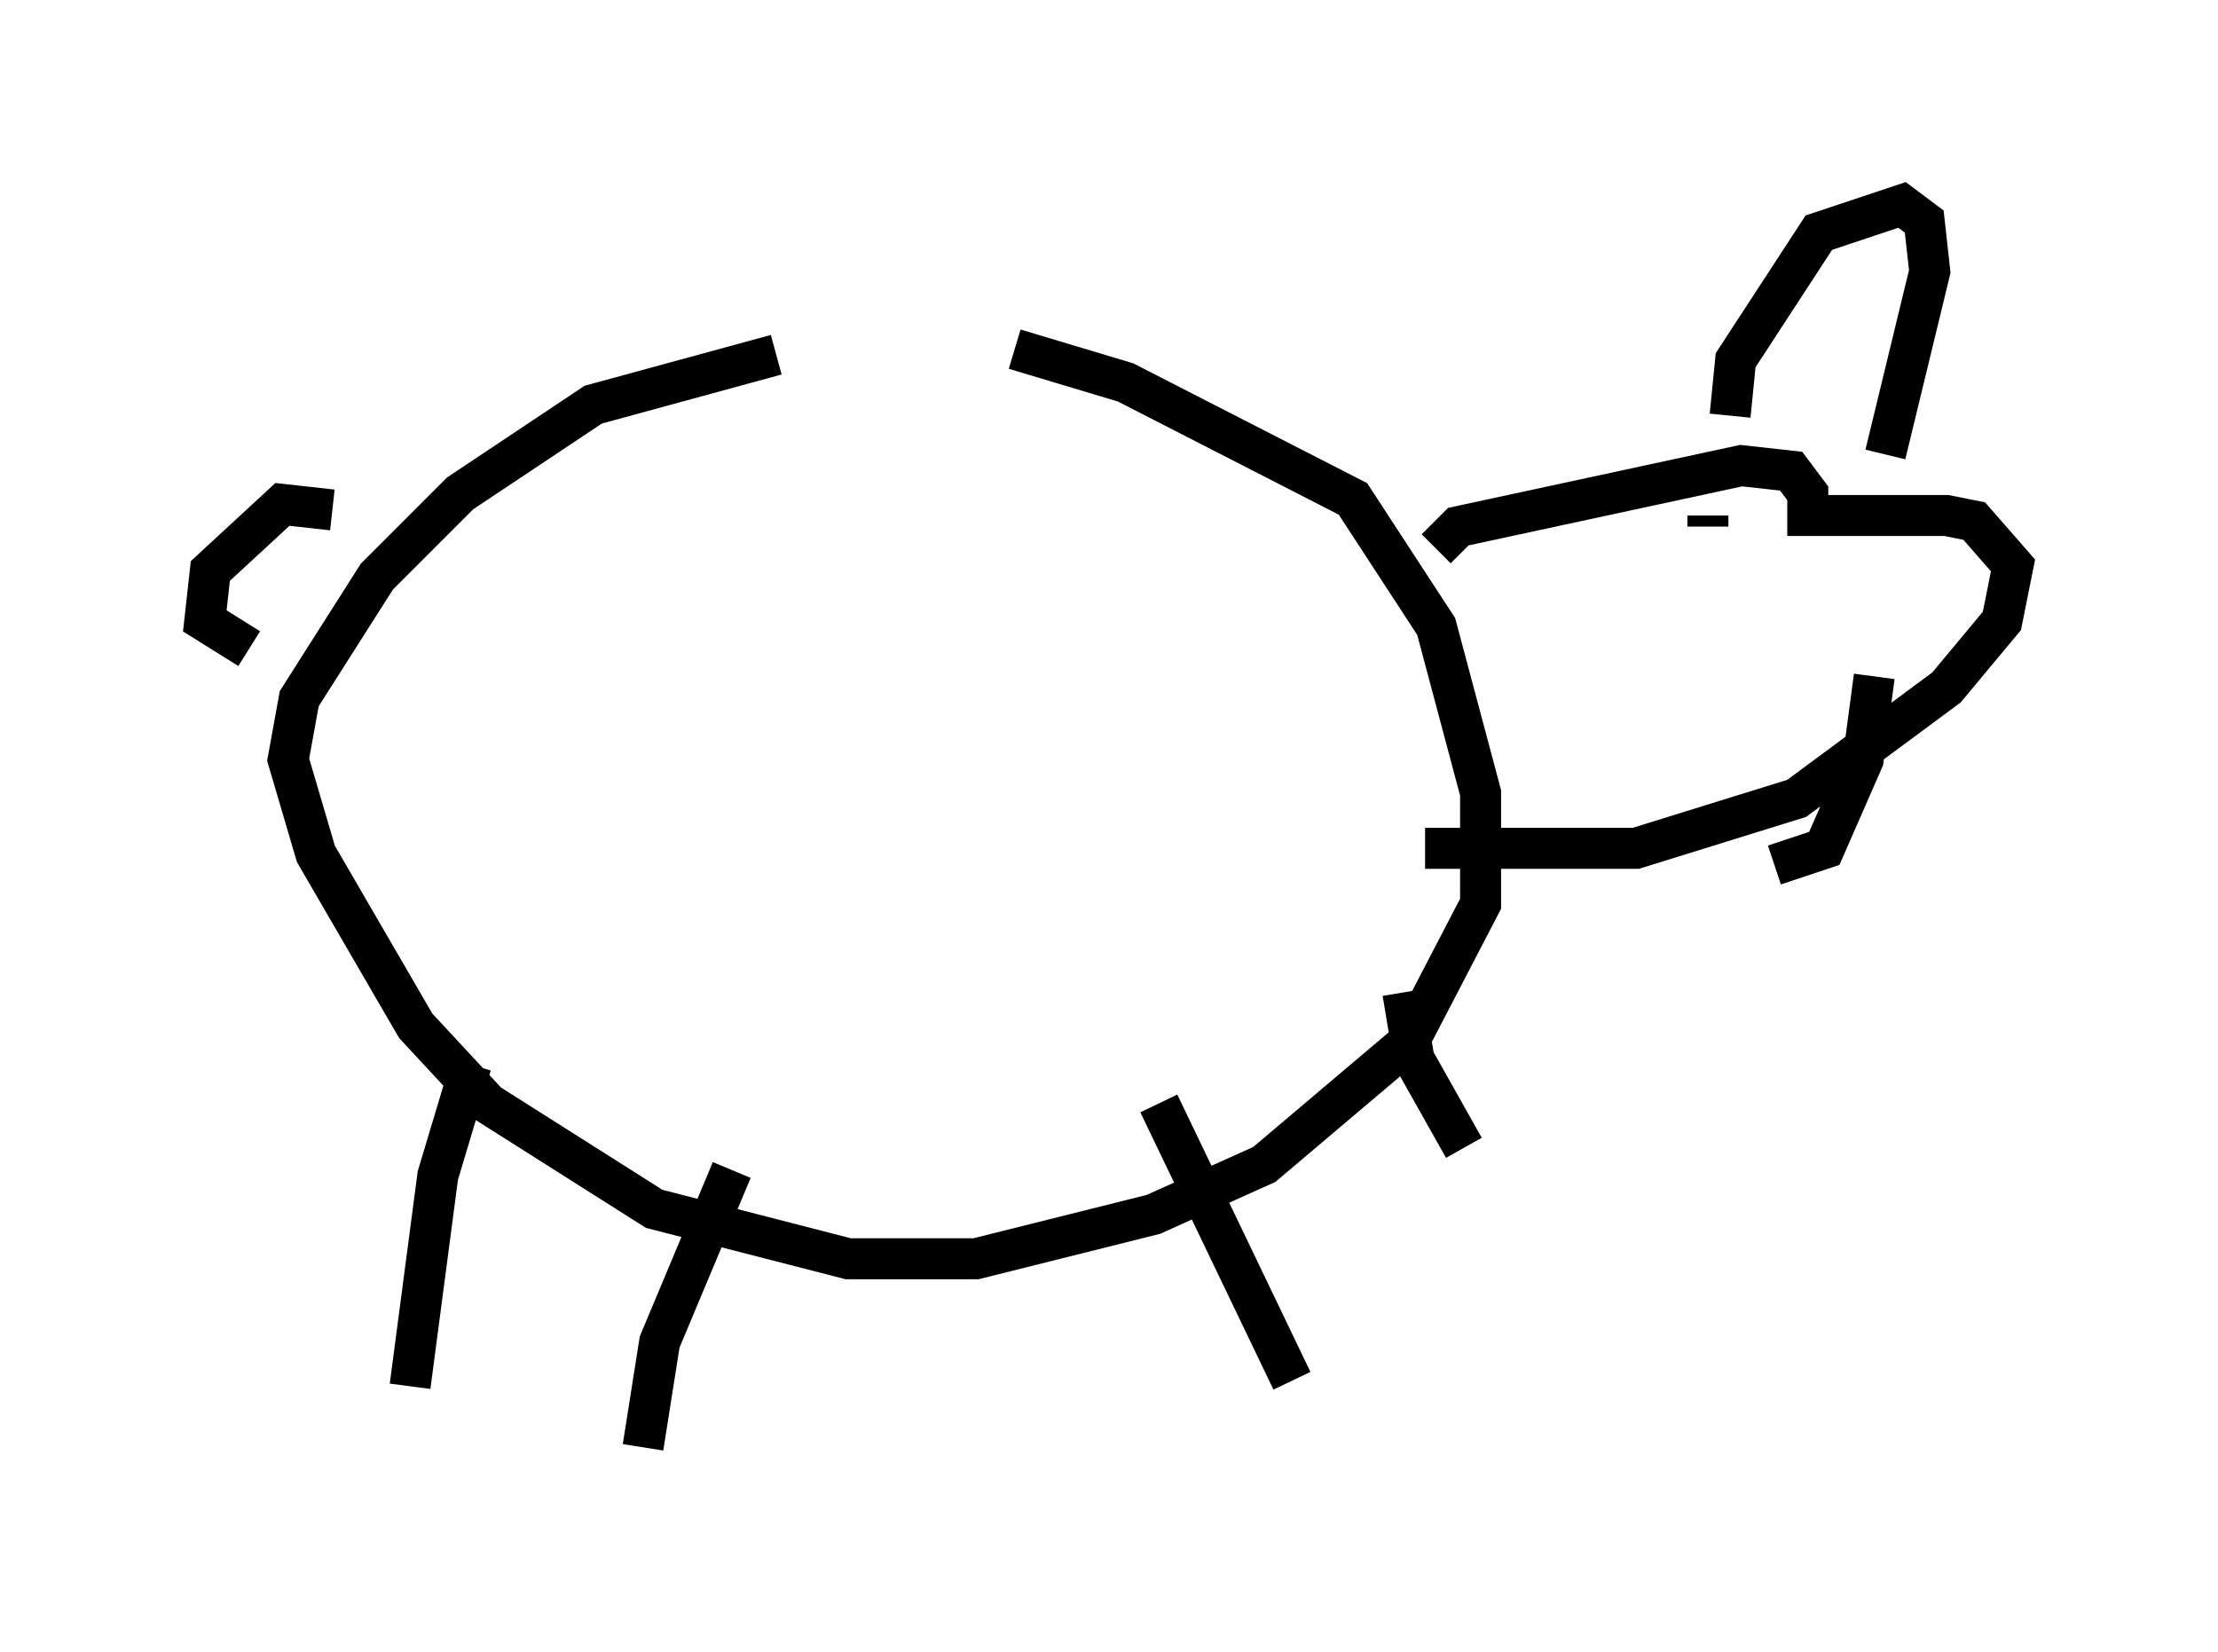 <?xml version="1.0" encoding="utf-8" ?>
<svg baseProfile="full" height="40.311" version="1.1" width="54.113" xmlns="http://www.w3.org/2000/svg" xmlns:ev="http://www.w3.org/2001/xml-events" xmlns:xlink="http://www.w3.org/1999/xlink"><defs /><rect fill="white" height="40.311" width="54.113" x="0" y="0" /><path d="M25.839, 8.248 m-6.901, 0.406 l-4.465, 1.218 -3.248, 2.165 l-2.03, 2.03 -1.894, 2.977 l-0.271, 1.488 0.677, 2.3 l2.436, 4.195 1.759, 1.894 l4.059, 2.571 4.736, 1.218 l3.112, 0.0 4.33, -1.083 l2.706, -1.218 3.518, -2.977 l1.759, -3.383 0.0, -2.706 l-1.083, -4.059 -2.03, -3.112 l-5.548, -2.842 -2.706, -0.812 m10.284, 4.871 l0.541, -0.541 6.901, -1.488 l1.218, 0.135 0.406, 0.541 l0.0, 0.541 3.383, 0.0 l0.677, 0.135 0.947, 1.083 l-0.271, 1.353 -1.353, 1.624 l-3.654, 2.706 -3.924, 1.218 l-5.142, 0.0 m-23.274, 5.277 l-0.812, 2.706 -0.677, 5.142 m7.848, -5.277 l-1.759, 4.195 -0.406, 2.571 m12.584, -8.39 l3.248, 6.766 m2.706, -9.472 l0.271, 1.624 1.218, 2.165 m6.495, -17.862 l0.135, -1.353 2.03, -3.112 l2.03, -0.677 0.541, 0.406 l0.135, 1.218 -1.083, 4.465 m-37.889, 1.353 l-1.218, -0.135 -1.759, 1.624 l-0.135, 1.218 1.083, 0.677 m36.535, -3.248 l0.0, 0.0 m-0.947, 0.0 l0.0, 0.271 m4.059, 3.654 l-0.271, 2.03 -0.947, 2.165 l-1.218, 0.406 " fill="none" stroke="black" stroke-width="1" /></svg>